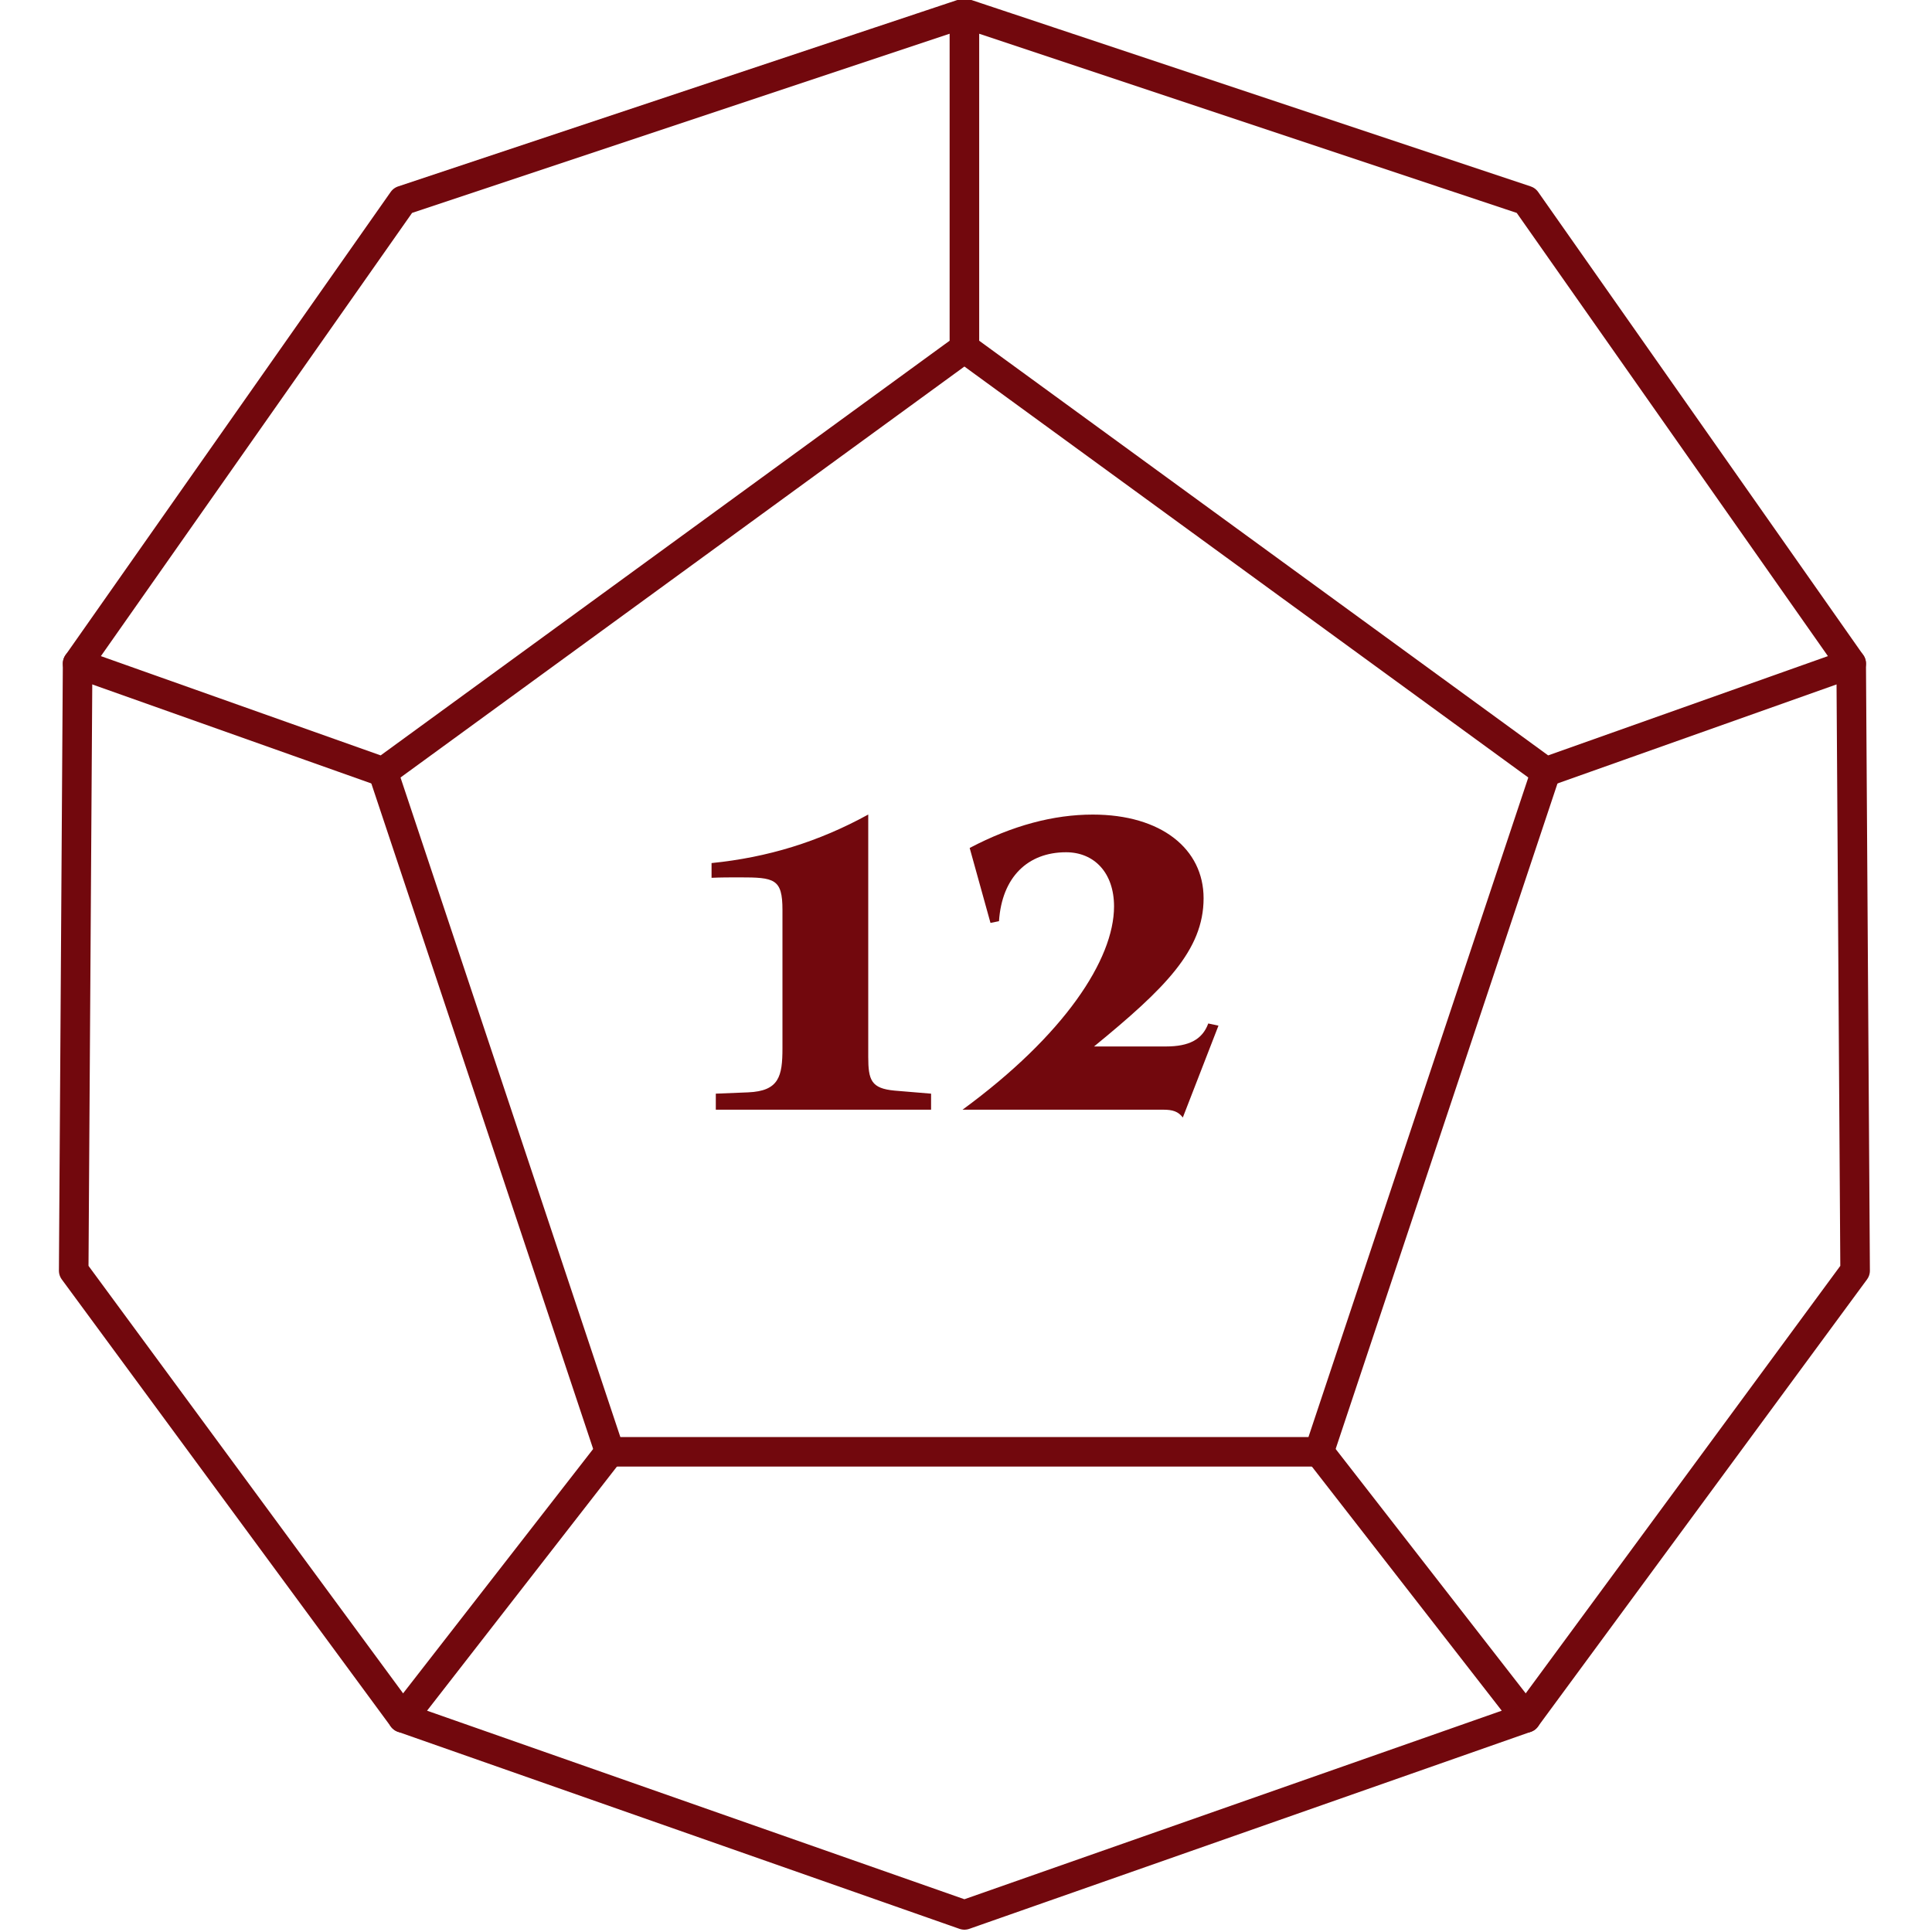 <?xml version="1.0" encoding="UTF-8" standalone="no"?>
<!-- Created with Inkscape (http://www.inkscape.org/) -->

<svg
   version="1.1"
   id="svg1"
   width="40"
   height="40"
   viewBox="0 0 40 40"
   sodipodi:docname="d12.svg"
   inkscape:version="1.3.2 (091e20ef0f, 2023-11-25, custom)"
   inkscape:export-filename="d12.png"
   inkscape:export-xdpi="96"
   inkscape:export-ydpi="96"
   xmlns:inkscape="http://www.inkscape.org/namespaces/inkscape"
   xmlns:sodipodi="http://sodipodi.sourceforge.net/DTD/sodipodi-0.dtd"
   xmlns="http://www.w3.org/2000/svg"
   xmlns:svg="http://www.w3.org/2000/svg">
  <defs
     id="defs1">
    <inkscape:path-effect
       effect="mirror_symmetry"
       start_point="635,432"
       end_point="635,532"
       center_point="635,482"
       id="path-effect37"
       is_visible="true"
       lpeversion="1.2"
       lpesatellites=""
       mode="free"
       discard_orig_path="false"
       fuse_paths="false"
       oposite_fuse="false"
       split_items="false"
       split_open="false"
       link_styles="false" />
    <inkscape:path-effect
       effect="mirror_symmetry"
       start_point="635,510"
       end_point="635,582"
       center_point="635,546"
       id="path-effect36"
       is_visible="true"
       lpeversion="1.2"
       lpesatellites=""
       mode="free"
       discard_orig_path="false"
       fuse_paths="false"
       oposite_fuse="false"
       split_items="false"
       split_open="false"
       link_styles="false" />
    <inkscape:path-effect
       effect="mirror_symmetry"
       start_point="635,410"
       end_point="635,510"
       center_point="635,460"
       id="path-effect35"
       is_visible="true"
       lpeversion="1.2"
       lpesatellites=""
       mode="free"
       discard_orig_path="false"
       fuse_paths="false"
       oposite_fuse="false"
       split_items="false"
       split_open="false"
       link_styles="false" />
    <inkscape:path-effect
       effect="mirror_symmetry"
       start_point="635,389"
       end_point="635,432"
       center_point="635,410.5"
       id="path-effect34"
       is_visible="true"
       lpeversion="1.2"
       lpesatellites=""
       mode="free"
       discard_orig_path="false"
       fuse_paths="false"
       oposite_fuse="false"
       split_items="false"
       split_open="false"
       link_styles="false" />
    <inkscape:path-effect
       effect="mirror_symmetry"
       start_point="716.318,472.736"
       end_point="716.318,583.383"
       center_point="716.318,528.06"
       id="path-effect27"
       is_visible="true"
       lpeversion="1.2"
       lpesatellites=""
       mode="free"
       discard_orig_path="false"
       fuse_paths="false"
       oposite_fuse="false"
       split_items="false"
       split_open="false"
       link_styles="false" />
    <inkscape:path-effect
       effect="mirror_symmetry"
       start_point="400,455"
       end_point="400,562"
       center_point="400,508.5"
       id="path-effect18"
       is_visible="true"
       lpeversion="1.2"
       lpesatellites=""
       mode="free"
       discard_orig_path="false"
       fuse_paths="false"
       oposite_fuse="false"
       split_items="false"
       split_open="false"
       link_styles="false" />
    <inkscape:path-effect
       effect="mirror_symmetry"
       start_point="400,535"
       end_point="400,582"
       center_point="400,558.5"
       id="path-effect17"
       is_visible="true"
       lpeversion="1.2"
       lpesatellites=""
       mode="free"
       discard_orig_path="false"
       fuse_paths="false"
       oposite_fuse="false"
       split_items="false"
       split_open="false"
       link_styles="false" />
    <inkscape:path-effect
       effect="mirror_symmetry"
       start_point="400,466"
       end_point="400,535"
       center_point="400,500.5"
       id="path-effect16"
       is_visible="true"
       lpeversion="1.2"
       lpesatellites=""
       mode="free"
       discard_orig_path="false"
       fuse_paths="false"
       oposite_fuse="false"
       split_items="false"
       split_open="false"
       link_styles="false" />
    <inkscape:path-effect
       effect="mirror_symmetry"
       start_point="400,389"
       end_point="400,466"
       center_point="400,427.5"
       id="path-effect15"
       is_visible="true"
       lpeversion="1.2"
       lpesatellites=""
       mode="free"
       discard_orig_path="false"
       fuse_paths="false"
       oposite_fuse="false"
       split_items="false"
       split_open="false"
       link_styles="false" />
    <inkscape:path-effect
       effect="mirror_symmetry"
       start_point="400,389"
       end_point="400,466"
       center_point="400,427.5"
       id="path-effect13"
       is_visible="true"
       lpeversion="1.2"
       lpesatellites=""
       mode="free"
       discard_orig_path="false"
       fuse_paths="false"
       oposite_fuse="false"
       split_items="false"
       split_open="false"
       link_styles="false" />
    <inkscape:path-effect
       effect="mirror_symmetry"
       start_point="164,481"
       end_point="164,580"
       center_point="164,530.5"
       id="path-effect12"
       is_visible="true"
       lpeversion="1.2"
       lpesatellites=""
       mode="free"
       discard_orig_path="false"
       fuse_paths="false"
       oposite_fuse="false"
       split_items="false"
       split_open="false"
       link_styles="false" />
    <inkscape:path-effect
       effect="mirror_symmetry"
       start_point="164,390"
       end_point="164,493"
       center_point="164,441.5"
       id="path-effect11"
       is_visible="true"
       lpeversion="1.2"
       lpesatellites=""
       mode="free"
       discard_orig_path="false"
       fuse_paths="false"
       oposite_fuse="false"
       split_items="false"
       split_open="false"
       link_styles="false" />
    <inkscape:path-effect
       effect="mirror_symmetry"
       start_point="638,133"
       end_point="638,275"
       center_point="638,204"
       id="path-effect8"
       is_visible="true"
       lpeversion="1.2"
       lpesatellites=""
       mode="free"
       discard_orig_path="false"
       fuse_paths="false"
       oposite_fuse="false"
       split_items="false"
       split_open="false"
       link_styles="false" />
    <inkscape:path-effect
       effect="mirror_symmetry"
       start_point="403,131"
       end_point="403,228"
       center_point="403,179.5"
       id="path-effect7"
       is_visible="true"
       lpeversion="1.2"
       lpesatellites=""
       mode="free"
       discard_orig_path="false"
       fuse_paths="false"
       oposite_fuse="false"
       split_items="false"
       split_open="false"
       link_styles="false" />
    <inkscape:path-effect
       effect="mirror_symmetry"
       start_point="403,182"
       end_point="403,323"
       center_point="403,252.5"
       id="path-effect6"
       is_visible="true"
       lpeversion="1.2"
       lpesatellites=""
       mode="free"
       discard_orig_path="false"
       fuse_paths="false"
       oposite_fuse="false"
       split_items="false"
       split_open="false"
       link_styles="false" />
    <inkscape:path-effect
       effect="mirror_symmetry"
       start_point="168,133"
       end_point="168,323"
       center_point="168,228"
       id="path-effect5"
       is_visible="true"
       lpeversion="1.2"
       lpesatellites=""
       mode="free"
       discard_orig_path="false"
       fuse_paths="false"
       oposite_fuse="false"
       split_items="false"
       split_open="false"
       link_styles="false" />
    <inkscape:path-effect
       effect="mirror_symmetry"
       start_point="168,133"
       end_point="168,323"
       center_point="168,228"
       id="path-effect4"
       is_visible="true"
       lpeversion="1.2"
       lpesatellites=""
       mode="free"
       discard_orig_path="false"
       fuse_paths="false"
       oposite_fuse="false"
       split_items="false"
       split_open="false"
       link_styles="false" />
    <inkscape:path-effect
       effect="mirror_symmetry"
       start_point="73.2,228"
       end_point="168,228"
       center_point="120.6,228"
       id="path-effect3"
       is_visible="true"
       lpeversion="1.2"
       lpesatellites=""
       mode="free"
       discard_orig_path="false"
       fuse_paths="false"
       oposite_fuse="false"
       split_items="false"
       split_open="false"
       link_styles="false" />
    <inkscape:path-effect
       effect="clone_original"
       linkeditem=""
       id="path-effect2"
       is_visible="true"
       lpeversion="1"
       method="d"
       attributes=""
       css_properties=""
       allow_transforms="true" />
    <inkscape:path-effect
       effect="mirror_symmetry"
       start_point="168,133"
       end_point="168,323"
       center_point="168,228"
       id="path-effect1"
       is_visible="true"
       lpeversion="1.2"
       lpesatellites=""
       mode="free"
       discard_orig_path="false"
       fuse_paths="false"
       oposite_fuse="false"
       split_items="false"
       split_open="false"
       link_styles="false" />
  </defs>
  <sodipodi:namedview
     id="namedview1"
     pagecolor="#ffffff"
     bordercolor="#111111"
     borderopacity="1"
     inkscape:showpageshadow="0"
     inkscape:pageopacity="0"
     inkscape:pagecheckerboard="1"
     inkscape:deskcolor="#d1d1d1"
     inkscape:zoom="16.08"
     inkscape:cx="19.154229"
     inkscape:cy="23.196517"
     inkscape:window-width="1920"
     inkscape:window-height="1008"
     inkscape:window-x="0"
     inkscape:window-y="0"
     inkscape:window-maximized="1"
     inkscape:current-layer="g21" />
  <g
     id="g21"
     style="fill:#000000;fill-opacity:0;stroke:#000000;stroke-width:3;stroke-dasharray:none;stroke-opacity:1"
     inkscape:label="d12"
     transform="translate(-309.659,-387.5)">
    <path
       style="fill:none;fill-opacity:1;stroke:#72080d;stroke-width:3;stroke-linecap:round;stroke-linejoin:round;stroke-dasharray:none;stroke-opacity:1"
       d="m 400,389 -57,19 -33,47 31,11 59,-43 z m 0,0 57,19 33,47 -31,11 -59,-43 z"
       id="path12"
       sodipodi:nodetypes="cccccc"
       inkscape:path-effect="#path-effect15"
       inkscape:original-d="m 400,389 -57,19 -33,47 31,11 59,-43 z"
       transform="matrix(0.204,0,0,0.204,248.026,308.418)" />
    <path
       style="fill:none;fill-opacity:1;stroke:#72080d;stroke-width:3;stroke-linecap:round;stroke-linejoin:round;stroke-dasharray:none;stroke-opacity:1"
       d="m 400,535 h -36 l -23,-69 m 59,69 h 36 l 23,-69"
       id="path13"
       sodipodi:nodetypes="ccc"
       inkscape:path-effect="#path-effect16"
       inkscape:original-d="M 400,535 H 364 L 341,466"
       transform="matrix(0.204,0,0,0.204,248.026,308.418)" />
    <path
       style="fill:none;fill-opacity:1;stroke:#72080d;stroke-width:3;stroke-linecap:round;stroke-linejoin:round;stroke-dasharray:none;stroke-opacity:1"
       d="m 364,535 -21,27 57,20 m 36,-47 21,27 -57,20"
       id="path14"
       sodipodi:nodetypes="ccc"
       inkscape:path-effect="#path-effect17"
       inkscape:original-d="m 364,535 -21,27 57,20"
       transform="matrix(0.204,0,0,0.204,248.026,308.418)" />
    <path
       style="fill:none;fill-opacity:1;stroke:#72080d;stroke-width:3;stroke-linecap:round;stroke-linejoin:round;stroke-dasharray:none;stroke-opacity:1"
       d="M 310,455 309.602,516.617 343,562 M 490,455 490.398,516.617 457,562"
       id="path15"
       sodipodi:nodetypes="ccc"
       inkscape:path-effect="#path-effect18"
       inkscape:original-d="M 310,455 309.60198,516.61691 343,562"
       transform="matrix(0.204,0,0,0.204,248.026,308.418)" />
    <path
       style="font-weight:bold;font-size:43.52px;line-height:1.25;font-family:'ITC Benguiat';-inkscape-font-specification:'ITC Benguiat, Bold';fill:#72080d;fill-opacity:1;stroke-width:0.222;stroke:none"
       d="m 324.479,410.475 h 4.457 v -0.332 l -0.756,-0.063 c -0.483,-0.045 -0.545,-0.215 -0.545,-0.7 v -5.016 c -1.028,0.565 -2.083,0.888 -3.244,1.005 v 0.305 c 0.193,-0.009 0.387,-0.009 0.58,-0.009 0.721,0 0.888,0.027 0.888,0.673 v 2.863 c 0,0.583 -0.07,0.888 -0.712,0.915 l -0.668,0.027 z m 5.107,0 h 4.158 c 0.193,0 0.308,0.036 0.404,0.162 l 0.738,-1.902 -0.211,-0.045 c -0.123,0.332 -0.396,0.476 -0.879,0.476 h -1.486 c 1.468,-1.202 2.268,-1.992 2.268,-3.069 0,-1.023 -0.879,-1.732 -2.294,-1.732 -0.809,0 -1.661,0.224 -2.549,0.691 l 0.431,1.552 0.176,-0.036 c 0.061,-0.915 0.598,-1.427 1.389,-1.427 0.58,0 0.993,0.422 0.993,1.122 0,1.095 -1.029,2.665 -3.138,4.209 z"
       id="text1-4-9-3"
       aria-label="12"
       inkscape:label="12" />
  </g>
</svg>
